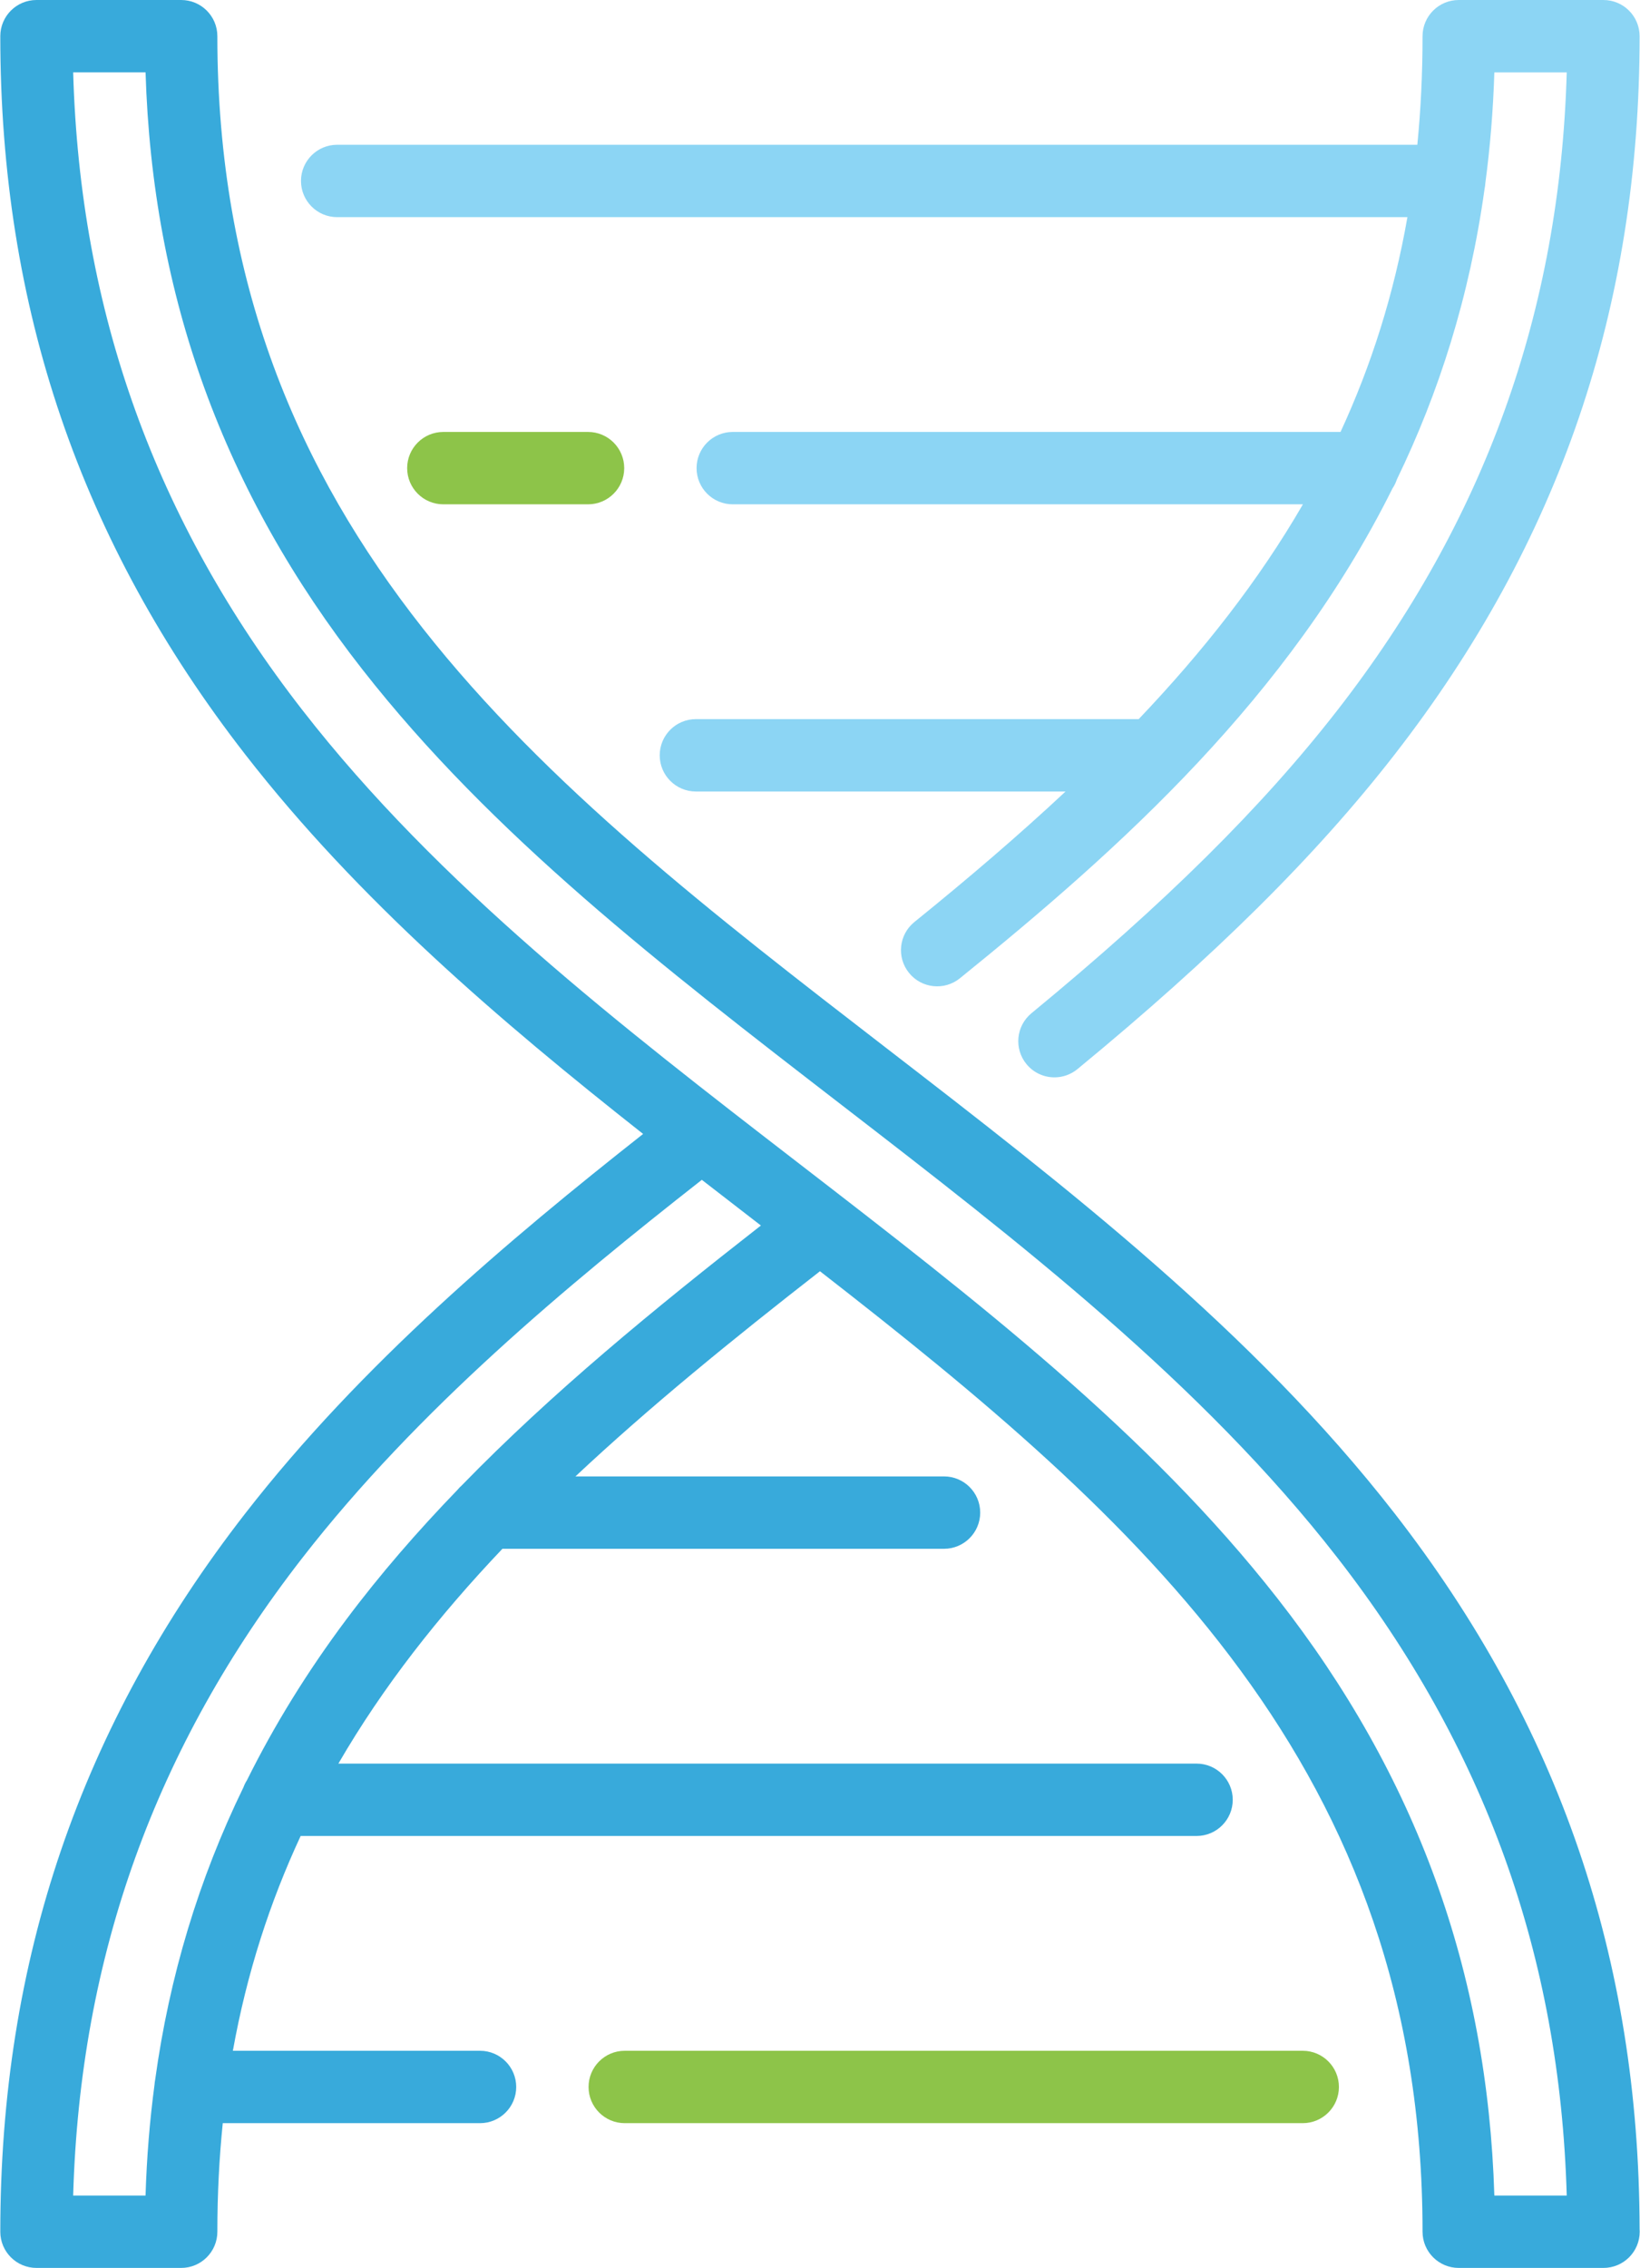 <?xml version="1.0" encoding="UTF-8"?>
<svg width="340px" height="470px" viewBox="0 0 340 470" version="1.1" xmlns="http://www.w3.org/2000/svg" xmlns:xlink="http://www.w3.org/1999/xlink">
    <!-- Generator: Sketch 47.1 (45422) - http://www.bohemiancoding.com/sketch -->
    <title>bio-tech_bg</title>
    <desc>Created with Sketch.</desc>
    <defs></defs>
    <g id="Page-1" stroke="none" stroke-width="1" fill="none" fill-rule="evenodd">
        <g id="bio-tech_bg" fill-rule="nonzero">
            <path d="M339.917,461.94 C339.808,405.953 323.185,357.43 289.107,313.609 C259.709,275.805 221.086,246.005 183.733,217.185 C112.421,162.163 45.062,110.191 45.062,7.5 C45.062,3.358 41.704,2.84217094e-14 37.562,2.84217094e-14 L7.562,2.84217094e-14 C3.42,2.84217094e-14 0.062,3.358 0.062,7.5 C0.062,63.721 16.682,112.424 50.871,156.39 C74.274,186.485 103.527,211.503 133.33,234.998 C105.453,256.959 74.902,282.707 50.871,313.61 C16.682,357.576 0.062,406.278 0.062,462.5 C0.062,466.642 3.42,470 7.562,470 L37.562,470 C41.704,470 45.062,466.642 45.062,462.5 C45.062,454.712 45.448,447.224 46.184,440 L99.519,440 C103.661,440 107.019,436.642 107.019,432.5 C107.019,428.358 103.661,425 99.519,425 L48.278,425 C51.17,408.91 55.951,394.193 62.33,380.485 L248.069,380.485 C252.211,380.485 255.569,377.127 255.569,372.985 C255.569,368.843 252.211,365.485 248.069,365.485 L70.153,365.485 C79.403,349.541 90.91,334.921 104.159,320.969 L195.711,320.969 C199.853,320.969 203.211,317.611 203.211,313.469 C203.211,309.327 199.853,305.969 195.711,305.969 L119.298,305.969 C134.647,291.574 151.75,277.661 169.994,263.449 C235.977,314.761 294.918,366.44 294.918,462.5 C294.918,466.642 298.276,470 302.418,470 L332.418,470 C336.58,470 339.938,466.642 339.938,462.5 C339.938,462.312 339.931,462.125 339.917,461.94 L339.917,461.94 Z M95.728,307.837 C95.402,308.123 95.099,308.434 94.827,308.772 C86.554,317.344 78.803,326.248 71.775,335.646 C63.736,346.398 56.888,357.477 51.197,368.934 C50.902,369.392 50.659,369.885 50.468,370.404 C41.192,389.464 35.121,409.578 32.169,430.996 C32.107,431.301 32.07,431.615 32.046,431.933 C31.042,439.458 30.414,447.141 30.174,455 L15.169,455 C16.586,405.392 32.177,362.085 62.712,322.818 C86.559,292.154 117.566,266.407 145.502,244.507 C149.088,247.287 152.673,250.057 156.246,252.814 C156.747,253.201 157.247,253.587 157.748,253.973 C135.621,271.249 114.341,288.697 95.728,307.837 L95.728,307.837 Z M309.803,455 C308.379,408.576 293.63,368.021 264.833,331.241 C237.958,296.914 202.718,269.724 165.406,240.936 C128.796,212.688 90.939,183.479 62.712,147.182 C32.177,107.915 16.586,64.608 15.169,15 L30.177,15 C31.601,61.424 46.35,101.979 75.147,138.759 C102.022,173.086 137.262,200.276 174.572,229.062 C211.182,257.309 249.039,286.518 277.267,322.818 C307.803,362.085 323.394,405.392 324.811,455 L309.803,455 Z" id="Shape" fill="#38AADB"></path>
            <path d="M91.911,89.515 C87.769,89.515 84.411,92.873 84.411,97.015 C84.411,101.157 87.769,104.515 91.911,104.515 L121.911,104.515 C126.053,104.515 129.411,101.157 129.411,97.015 C129.411,92.873 126.053,89.515 121.911,89.515 L91.911,89.515 Z" id="Shape" fill="#8DC449"></path>
            <path d="M69.9,45 L291.784,45 C288.966,61.035 284.287,75.742 277.915,89.515 L151.911,89.515 C147.769,89.515 144.411,92.873 144.411,97.015 C144.411,101.157 147.769,104.515 151.911,104.515 L270.118,104.515 C261.007,120.248 249.561,134.859 236.071,149.031 L144.27,149.031 C140.128,149.031 136.77,152.389 136.77,156.531 C136.77,160.673 140.128,164.031 144.27,164.031 L220.902,164.031 C211.245,173.065 200.775,182.018 189.571,191.075 C186.35,193.679 185.849,198.401 188.453,201.622 C191.056,204.843 195.78,205.344 199,202.74 C232.396,175.743 267.18,144.464 288.692,101.21 C289.074,100.645 289.376,100.023 289.594,99.363 C298.259,81.489 304.657,61.585 307.779,39.118 C307.863,38.736 307.913,38.343 307.936,37.942 C308.919,30.573 309.558,22.937 309.803,15.001 L324.811,15.001 C323.394,64.609 307.802,107.916 277.267,147.183 C261.646,167.271 241.492,187.225 213.84,209.979 C210.642,212.611 210.182,217.337 212.814,220.536 C214.297,222.338 216.445,223.271 218.61,223.27 C220.287,223.27 221.975,222.71 223.371,221.562 C251.901,198.085 272.789,177.377 289.108,156.391 C323.298,112.425 339.918,63.723 339.918,7.501 C339.918,3.359 336.56,0.001 332.418,0.001 L302.418,0.001 C298.276,0.001 294.918,3.359 294.918,7.501 C294.918,15.288 294.552,22.777 293.837,30.001 L69.9,30.001 C65.758,30.001 62.4,33.359 62.4,37.501 C62.4,41.643 65.758,45 69.9,45 L69.9,45 Z" id="Shape" fill="#8CD5F4"></path>
            <path d="M270.082,425 L129.519,425 C125.377,425 122.019,428.358 122.019,432.5 C122.019,436.642 125.377,440 129.519,440 L270.082,440 C274.224,440 277.582,436.642 277.582,432.5 C277.582,428.358 274.224,425 270.082,425 Z" id="Shape" fill="#8DC449"></path>
        </g>
    </g>
</svg>